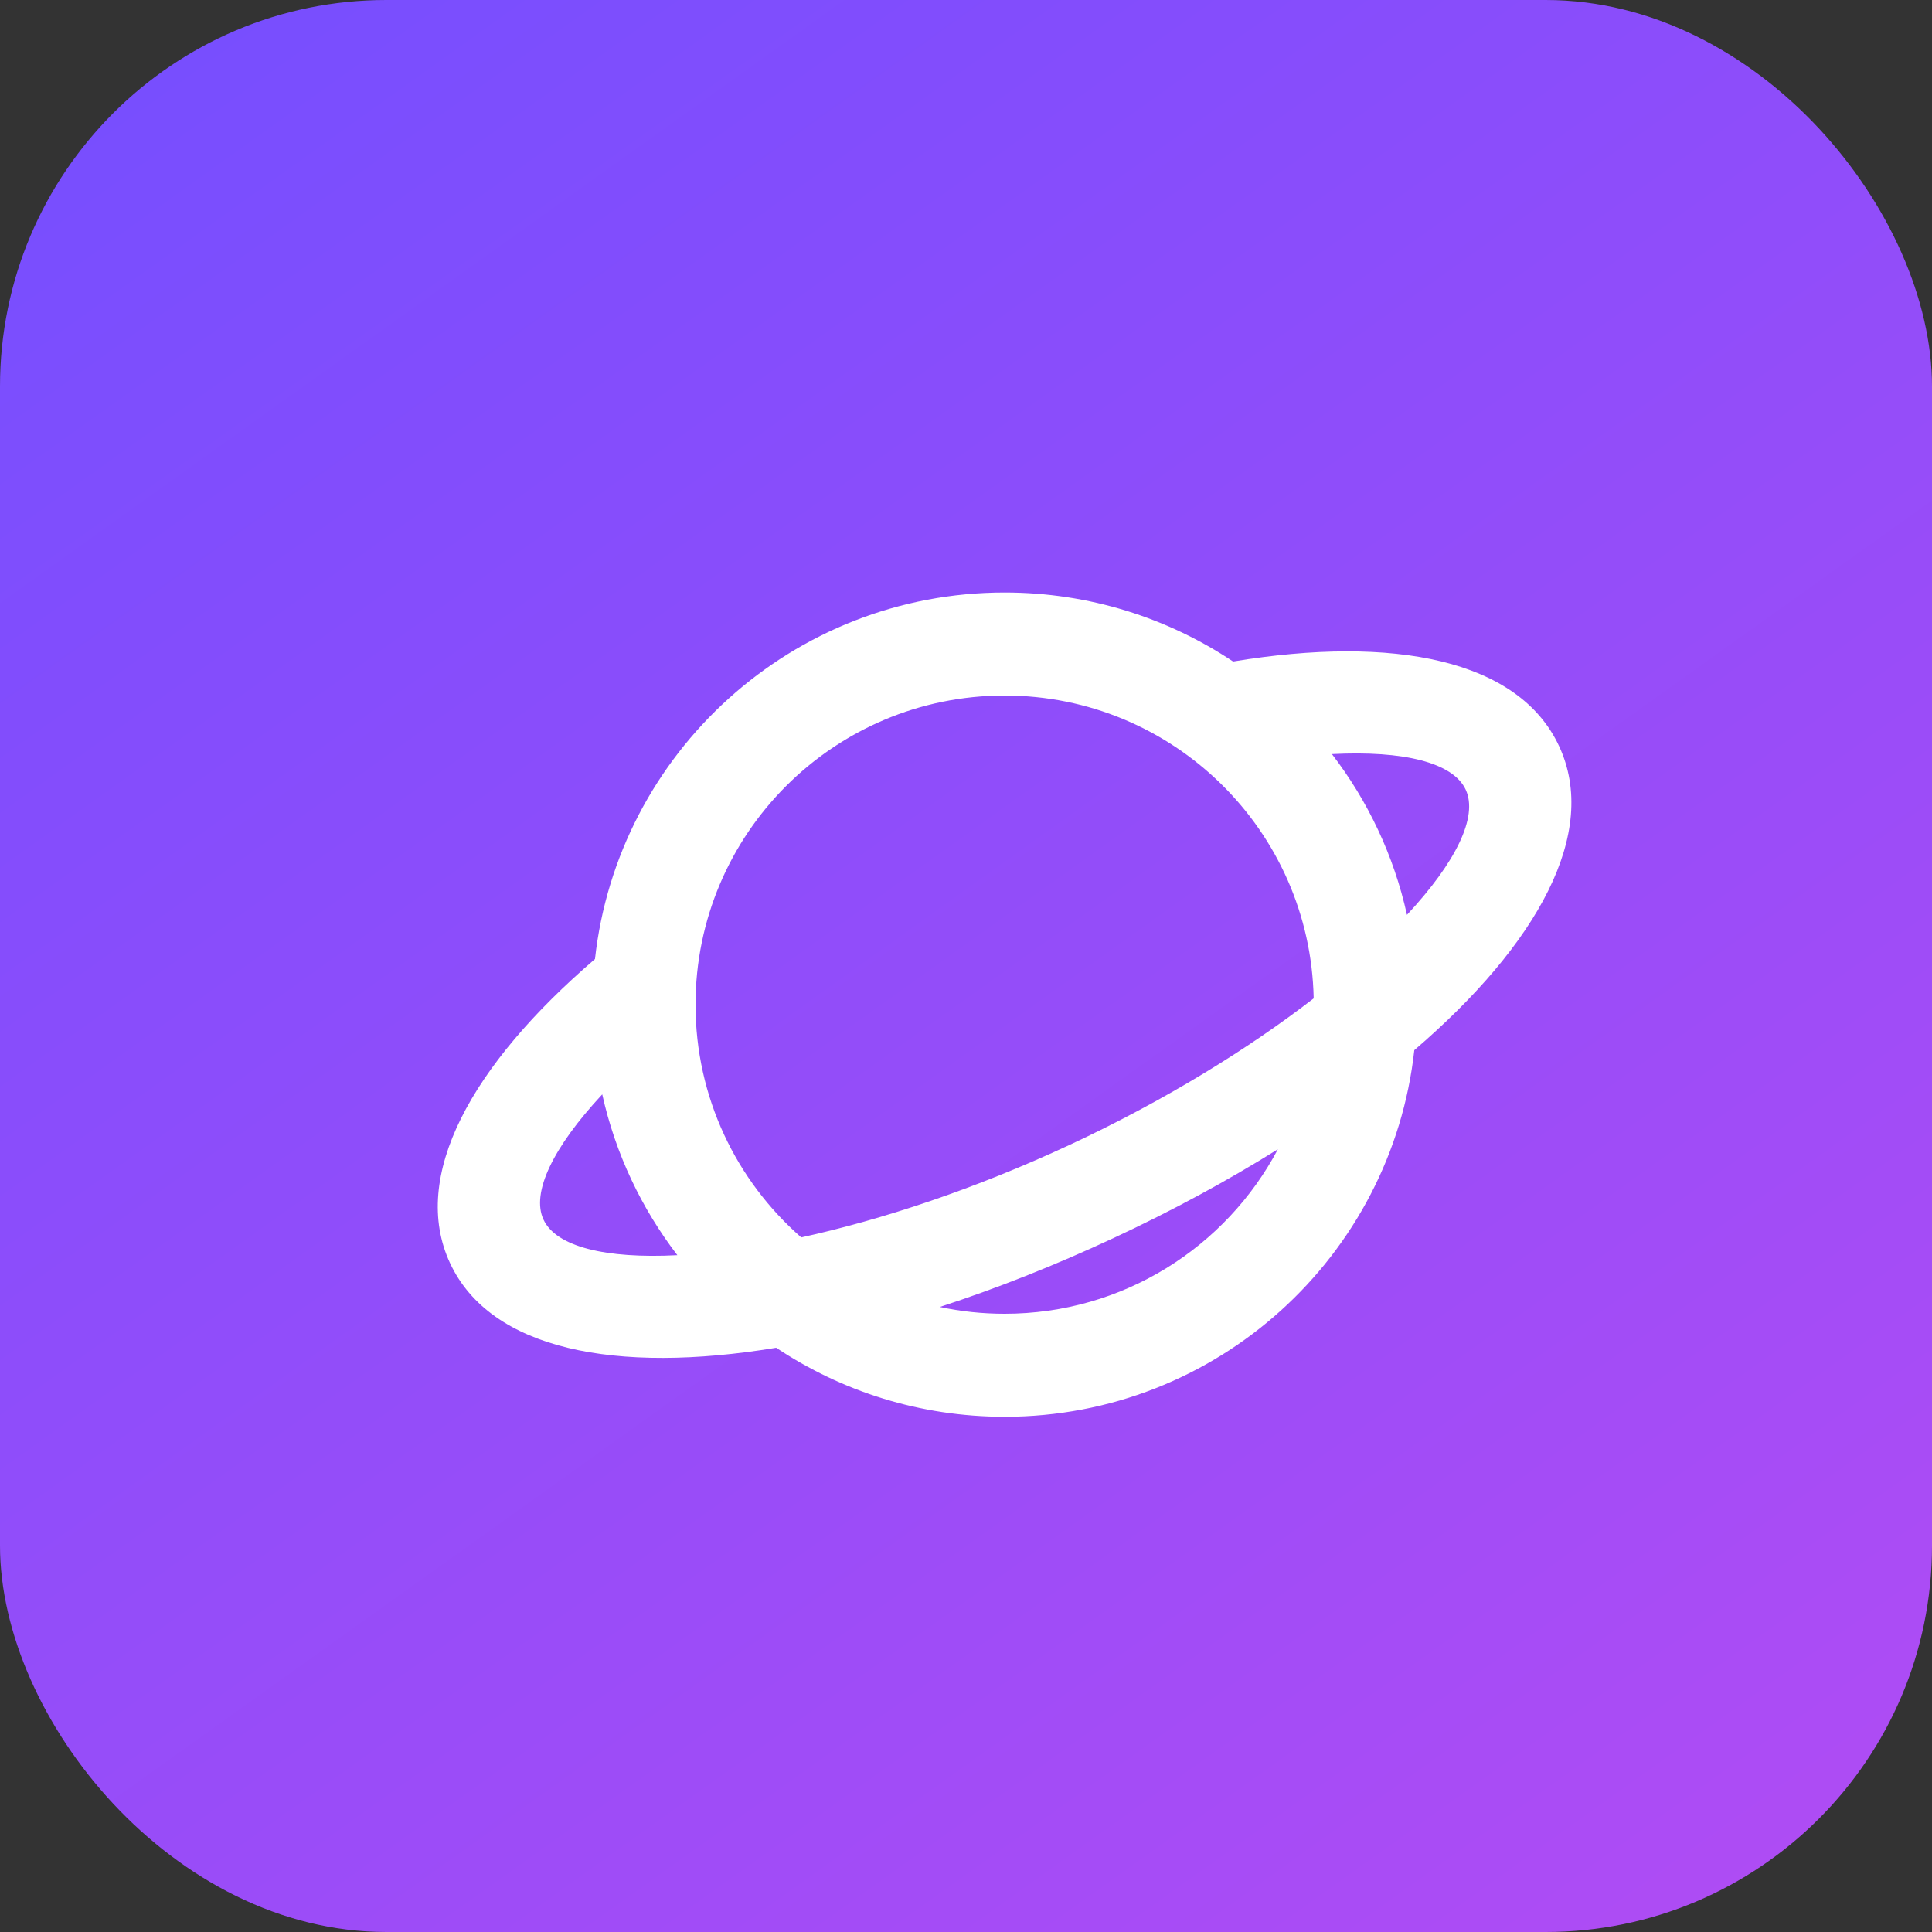 <svg width="25" height="25" viewBox="0 0 25 25" fill="none" xmlns="http://www.w3.org/2000/svg">
<rect x="0" y="0" width="25" height="25" fill="#333333" stroke="none"/>
<rect width="25" height="25" rx="5" fill="url(#paint0_linear)"/>
<path fill-rule="evenodd" clip-rule="evenodd" d="M18.206 11.838C18.84 11.157 19.129 10.567 18.966 10.218C18.803 9.868 18.165 9.71 17.235 9.758C17.699 10.362 18.036 11.069 18.206 11.838ZM15.956 8.56C15.11 7.996 14.093 7.667 13 7.667C10.254 7.667 7.993 9.742 7.699 12.41C6.099 13.782 5.302 15.225 5.824 16.346C6.347 17.466 7.964 17.783 10.044 17.44C10.89 18.004 11.906 18.333 13 18.333C15.747 18.333 18.008 16.257 18.301 13.589C19.9 12.217 20.697 10.775 20.174 9.654C19.652 8.534 18.035 8.217 15.956 8.56ZM10.368 16.012C9.529 15.279 9 14.201 9 13C9 10.791 10.791 9 13 9C15.182 9 16.956 10.747 16.999 12.919C16.152 13.573 15.075 14.239 13.845 14.813C12.615 15.386 11.413 15.783 10.368 16.012ZM12.161 16.912C12.891 16.675 13.646 16.376 14.408 16.021C15.17 15.666 15.885 15.278 16.536 14.871C15.865 16.138 14.533 17 13 17C12.712 17 12.431 16.97 12.161 16.912ZM8.765 16.242C7.835 16.29 7.196 16.132 7.033 15.782C6.87 15.433 7.159 14.842 7.793 14.161C7.964 14.93 8.301 15.637 8.765 16.242Z" fill="white"/>
<defs>
<linearGradient id="paint0_linear" x1="1.562" y1="-1.562" x2="25" y2="31.25" gradientUnits="userSpaceOnUse">
<stop stop-color="#744EFF"/>
<stop offset="1" stop-color="#BA4BF2"/>
</linearGradient>
</defs>
</svg>
